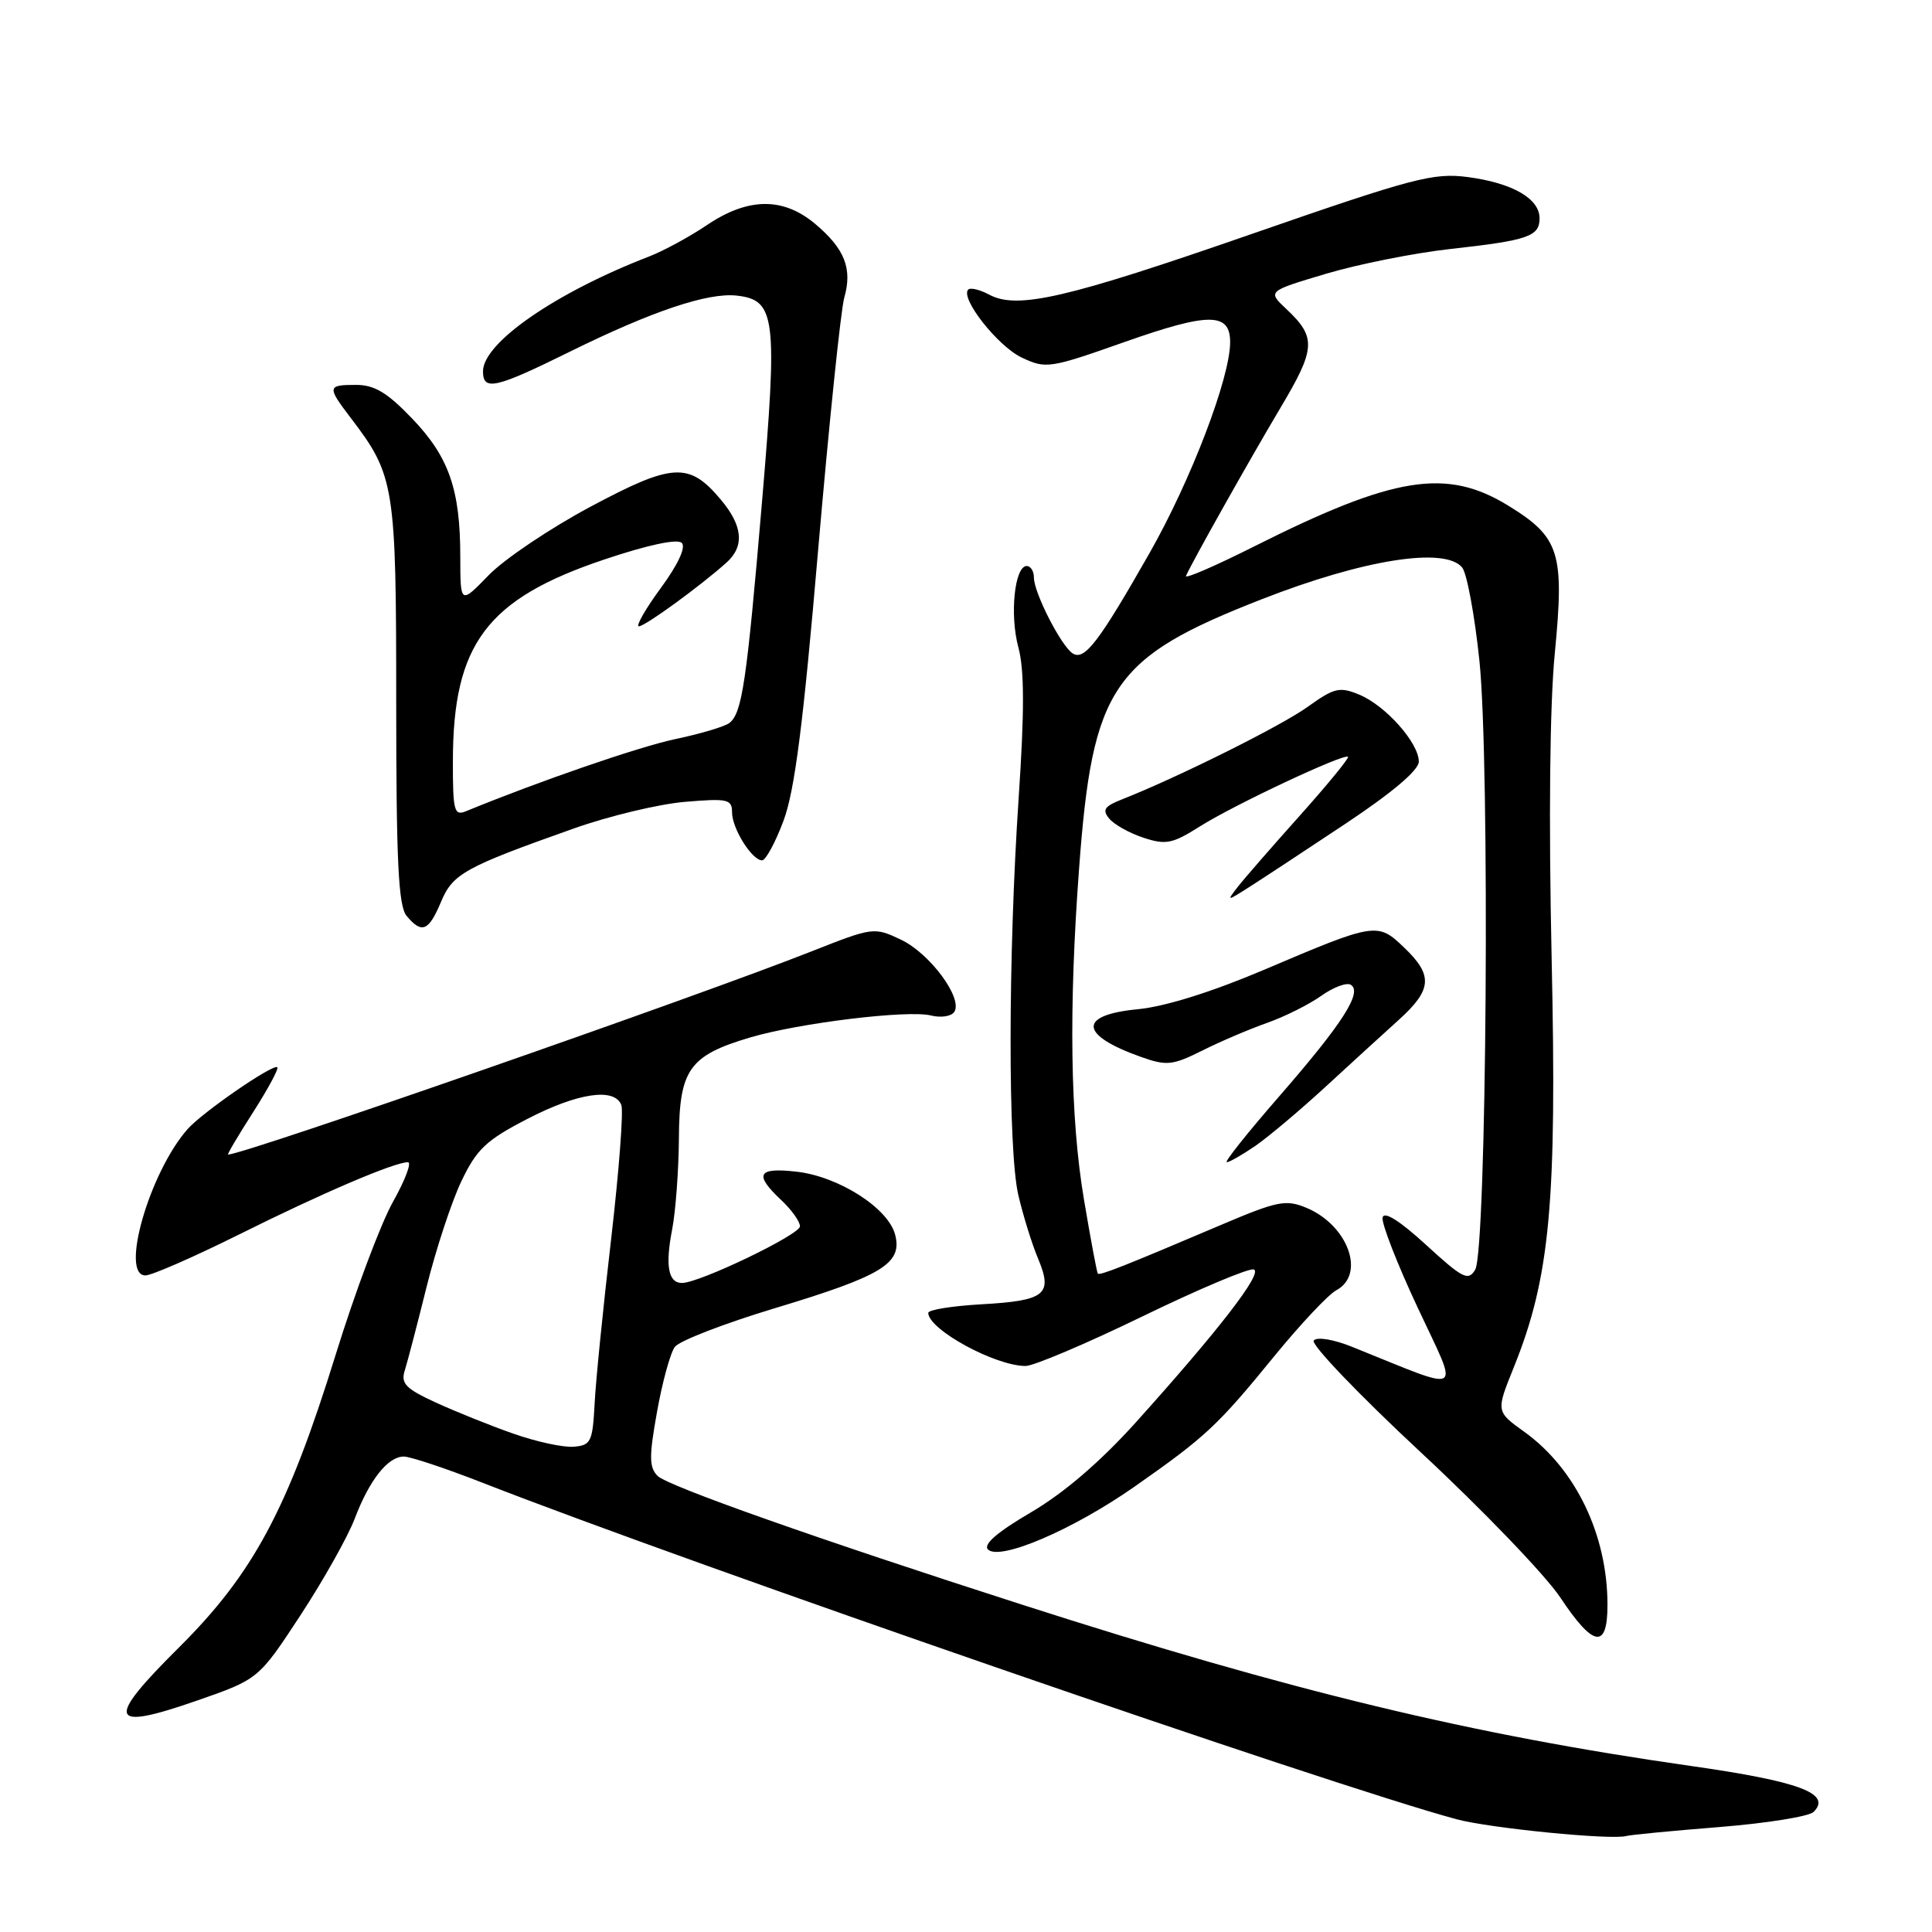 <?xml version="1.0" encoding="UTF-8" standalone="no"?>
<!DOCTYPE svg PUBLIC "-//W3C//DTD SVG 1.1//EN" "http://www.w3.org/Graphics/SVG/1.1/DTD/svg11.dtd" >
<svg xmlns="http://www.w3.org/2000/svg" xmlns:xlink="http://www.w3.org/1999/xlink" version="1.1" viewBox="0 0 256 256">
 <g >
 <path fill="currentColor"
d=" M 227.86 242.09 C 234.10 241.59 239.71 240.69 240.31 240.09 C 242.75 237.65 238.46 236.05 223.99 233.99 C 194.98 229.85 171.18 224.11 135.50 212.65 C 108.38 203.94 88.49 196.91 87.14 195.57 C 86.01 194.44 85.99 193.02 87.06 187.07 C 87.76 183.14 88.82 179.27 89.42 178.47 C 90.01 177.67 95.96 175.37 102.62 173.36 C 116.91 169.05 119.58 167.43 118.62 163.64 C 117.74 160.10 111.14 155.88 105.52 155.25 C 100.38 154.67 99.88 155.60 103.50 159.00 C 104.88 160.29 106.00 161.86 106.00 162.49 C 106.00 163.60 92.66 170.01 90.36 170.00 C 88.55 170.00 88.13 167.72 89.06 162.93 C 89.53 160.49 89.93 155.03 89.96 150.79 C 90.01 141.73 91.32 139.87 99.36 137.48 C 105.87 135.55 120.32 133.79 123.37 134.56 C 124.70 134.89 126.09 134.67 126.46 134.06 C 127.59 132.24 123.21 126.33 119.38 124.51 C 115.83 122.83 115.67 122.85 107.64 126.02 C 92.40 132.05 32.41 152.95 30.22 152.99 C 30.06 153.00 31.55 150.48 33.53 147.39 C 35.50 144.31 36.95 141.62 36.75 141.42 C 36.23 140.90 26.81 147.39 24.85 149.62 C 19.81 155.34 15.87 169.00 19.27 169.00 C 20.10 169.00 25.70 166.55 31.69 163.57 C 42.64 158.11 52.24 154.00 54.05 154.00 C 54.58 154.00 53.69 156.36 52.07 159.25 C 50.45 162.14 47.03 171.25 44.48 179.50 C 38.13 199.99 33.57 208.51 23.67 218.34 C 13.92 228.03 14.38 229.41 26.04 225.36 C 34.26 222.50 34.26 222.50 39.82 214.02 C 42.87 209.36 46.11 203.59 47.01 201.21 C 48.96 196.08 51.40 193.00 53.51 193.00 C 54.35 193.00 59.02 194.55 63.88 196.45 C 92.00 207.44 176.32 236.57 193.00 241.06 C 197.42 242.25 213.54 243.84 215.50 243.28 C 216.05 243.12 221.61 242.59 227.86 242.09 Z  M 213.00 212.66 C 213.00 203.39 208.79 194.63 202.00 189.74 C 198.22 187.03 198.22 187.03 200.58 181.19 C 205.39 169.27 206.31 159.40 205.60 127.00 C 205.20 108.58 205.35 93.39 206.02 86.55 C 207.31 73.22 206.67 71.20 199.87 67.01 C 191.67 61.97 184.74 63.08 166.15 72.42 C 161.00 75.01 156.95 76.76 157.15 76.31 C 157.94 74.50 165.51 61.03 169.63 54.10 C 174.36 46.17 174.45 44.71 170.45 40.95 C 167.94 38.59 167.94 38.59 175.72 36.27 C 180.00 35.00 187.37 33.53 192.11 33.00 C 202.51 31.85 204.00 31.33 204.00 28.92 C 204.00 26.31 200.39 24.24 194.48 23.46 C 189.93 22.87 187.30 23.56 165.98 30.96 C 141.29 39.54 134.81 41.04 131.07 39.04 C 129.84 38.38 128.59 38.08 128.30 38.37 C 127.18 39.48 132.19 45.86 135.37 47.37 C 138.59 48.90 139.06 48.83 149.12 45.28 C 160.20 41.38 163.00 41.39 163.00 45.34 C 163.00 50.06 157.80 63.66 152.30 73.32 C 145.60 85.09 143.71 87.56 142.15 86.59 C 140.64 85.66 137.00 78.55 137.00 76.54 C 137.00 75.69 136.57 75.00 136.05 75.00 C 134.44 75.00 133.77 81.45 134.94 85.78 C 135.74 88.75 135.75 94.26 134.98 105.69 C 133.57 126.72 133.55 152.34 134.93 158.34 C 135.55 161.00 136.72 164.80 137.55 166.77 C 139.54 171.54 138.54 172.35 129.98 172.83 C 126.14 173.05 123.00 173.56 123.00 173.96 C 123.00 176.16 131.87 181.00 135.89 181.00 C 136.97 181.00 143.95 178.04 151.42 174.41 C 158.88 170.79 165.50 168.00 166.13 168.21 C 167.39 168.63 161.57 176.17 150.47 188.51 C 145.76 193.73 140.94 197.86 136.58 200.41 C 132.14 203.01 130.25 204.65 130.91 205.31 C 132.46 206.86 142.16 202.71 150.33 196.99 C 159.76 190.39 161.35 188.90 168.81 179.75 C 172.29 175.49 176.00 171.54 177.06 170.97 C 181.00 168.86 178.62 162.33 173.08 160.03 C 170.37 158.91 169.25 159.14 161.79 162.31 C 149.00 167.75 145.71 169.05 145.47 168.76 C 145.34 168.62 144.51 164.17 143.62 158.88 C 141.81 148.11 141.60 133.64 142.99 115.00 C 144.78 90.96 147.37 87.15 167.17 79.41 C 180.63 74.14 191.45 72.42 193.74 75.19 C 194.37 75.95 195.40 81.51 196.03 87.54 C 197.44 101.09 196.99 165.68 195.47 168.24 C 194.55 169.78 193.83 169.41 188.97 164.96 C 185.46 161.74 183.39 160.45 183.20 161.33 C 183.04 162.10 185.14 167.49 187.87 173.31 C 193.39 185.12 194.33 184.56 179.18 178.47 C 176.73 177.48 174.53 177.11 174.08 177.62 C 173.64 178.10 180.02 184.77 188.25 192.43 C 196.48 200.08 204.80 208.75 206.75 211.68 C 211.14 218.29 213.00 218.58 213.00 212.66 Z  M 166.35 151.83 C 168.08 150.63 172.23 147.14 175.56 144.08 C 178.89 141.01 183.28 137.00 185.31 135.17 C 189.77 131.14 189.92 129.25 186.06 125.56 C 182.53 122.17 182.25 122.22 167.50 128.50 C 160.55 131.45 154.38 133.38 150.75 133.73 C 142.80 134.49 143.00 137.15 151.22 140.06 C 154.58 141.25 155.37 141.17 159.30 139.21 C 161.69 138.01 165.56 136.36 167.89 135.54 C 170.22 134.72 173.45 133.10 175.06 131.96 C 176.67 130.81 178.44 130.15 178.99 130.49 C 180.56 131.47 177.90 135.62 169.52 145.25 C 165.33 150.06 162.19 154.00 162.55 154.00 C 162.90 154.00 164.61 153.02 166.35 151.83 Z  M 58.42 119.54 C 59.99 115.77 61.53 114.92 76.00 109.79 C 80.67 108.13 87.31 106.54 90.75 106.25 C 96.42 105.77 97.00 105.90 97.00 107.64 C 97.00 109.78 99.64 114.00 100.98 114.00 C 101.46 114.00 102.74 111.64 103.82 108.75 C 105.30 104.81 106.44 95.90 108.40 72.95 C 109.85 56.15 111.41 41.07 111.87 39.44 C 112.97 35.60 111.93 32.96 108.02 29.67 C 103.77 26.10 99.12 26.15 93.68 29.82 C 91.38 31.37 87.92 33.25 86.00 33.99 C 73.64 38.76 64.00 45.42 64.00 49.20 C 64.00 51.85 65.65 51.47 75.55 46.58 C 86.42 41.22 93.81 38.74 97.63 39.17 C 102.78 39.76 103.05 41.98 100.97 66.50 C 98.93 90.49 98.33 94.52 96.63 95.81 C 96.01 96.28 92.80 97.24 89.50 97.93 C 84.63 98.96 71.44 103.51 61.75 107.49 C 60.18 108.14 60.00 107.47 60.01 100.86 C 60.02 85.32 64.50 79.36 80.09 74.13 C 85.84 72.20 89.76 71.36 90.34 71.94 C 90.91 72.51 89.84 74.81 87.55 77.93 C 85.50 80.72 84.21 83.00 84.66 82.99 C 85.48 82.98 92.75 77.69 96.25 74.56 C 98.68 72.39 98.44 69.67 95.50 66.19 C 91.31 61.20 89.14 61.32 78.23 67.15 C 72.88 70.01 66.81 74.09 64.75 76.22 C 61.00 80.08 61.00 80.08 60.99 73.79 C 60.99 64.85 59.49 60.55 54.61 55.46 C 51.32 52.02 49.62 51.00 47.17 51.00 C 43.36 51.00 43.32 51.24 46.47 55.37 C 52.30 63.02 52.50 64.26 52.50 93.10 C 52.50 114.17 52.79 120.03 53.87 121.35 C 55.88 123.77 56.80 123.40 58.42 119.54 Z  M 178.25 109.17 C 184.47 105.04 188.00 102.05 188.00 100.92 C 188.00 98.44 183.60 93.49 180.12 92.05 C 177.50 90.96 176.80 91.13 173.26 93.67 C 169.72 96.21 156.10 102.99 148.65 105.93 C 146.33 106.84 146.02 107.32 146.98 108.47 C 147.63 109.26 149.67 110.40 151.51 111.00 C 154.47 111.98 155.35 111.81 159.00 109.50 C 163.52 106.64 178.12 99.79 178.62 100.28 C 178.79 100.45 175.90 103.97 172.21 108.10 C 168.52 112.22 164.82 116.47 164.00 117.53 C 162.52 119.44 162.54 119.44 165.50 117.56 C 167.15 116.51 172.89 112.74 178.25 109.17 Z  M 68.00 189.96 C 64.97 188.90 60.36 187.04 57.74 185.84 C 53.74 184.00 53.08 183.32 53.64 181.57 C 54.00 180.43 55.30 175.45 56.53 170.50 C 57.76 165.55 59.83 159.26 61.13 156.53 C 63.16 152.27 64.41 151.09 69.84 148.28 C 76.56 144.80 81.43 144.08 82.33 146.42 C 82.63 147.20 82.02 155.19 80.98 164.17 C 79.93 173.15 78.94 182.97 78.79 186.00 C 78.52 191.06 78.30 191.52 76.00 191.70 C 74.62 191.81 71.03 191.03 68.00 189.96 Z "/>
</g>
</svg>